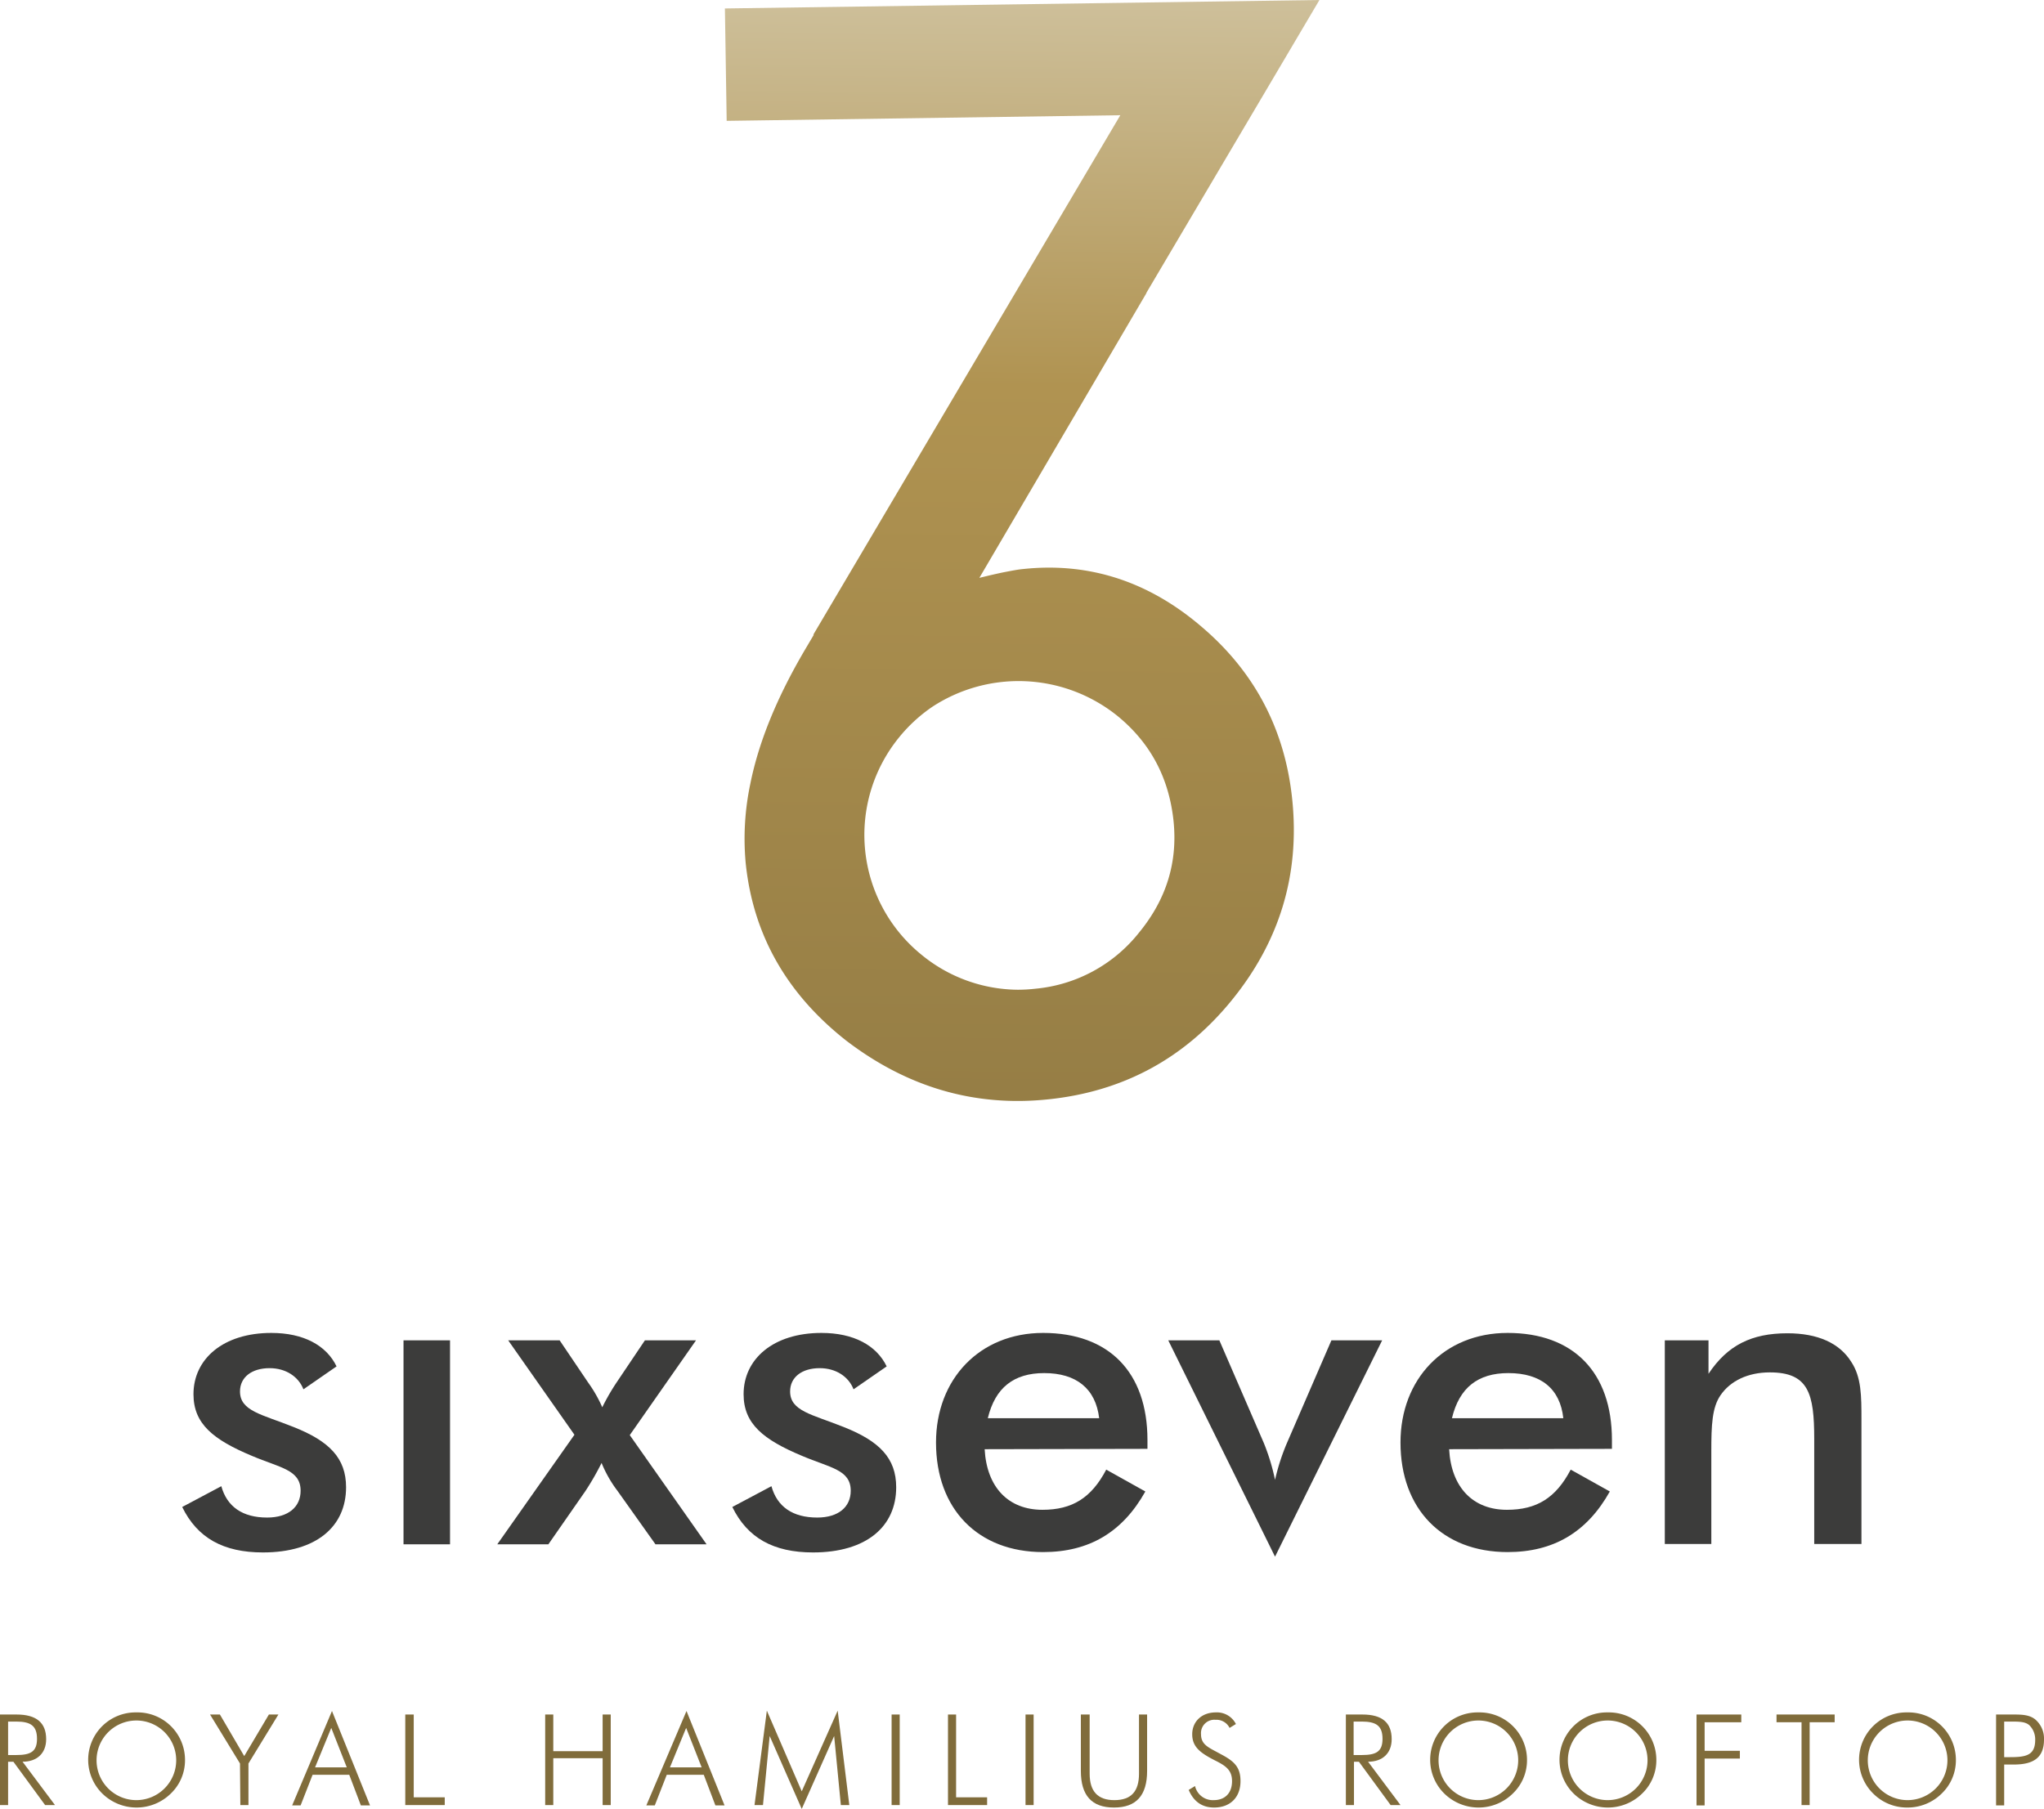 <svg xmlns="http://www.w3.org/2000/svg" xmlns:xlink="http://www.w3.org/1999/xlink" width="580" height="513.4" viewBox="0 0 580 513.4">
<filter id="glow">
    <feFlood flood-color="rgb(255,255,255)" flood-opacity="0.1" in="SourceGraphic" />
    <feComposite operator="in" in2="SourceGraphic" />
    <feGaussianBlur stdDeviation="5" />
    <feComponentTransfer result="glow1">
      <feFuncA type="linear" slope="4" intercept="0" />
    </feComponentTransfer>
    <feMerge>
       <feMergeNode in="glow1" />
       <feMergeNode in="SourceGraphic" />
    </feMerge>
</filter>
<defs>
    <linearGradient id="a" x1="0.477" x2="0.469" y2="1.519" gradientUnits="objectBoundingBox">
        <stop offset="0" stop-color="#cec09b"/>
        <stop offset="0.23" stop-color="#b09351"/>
        <stop offset="1" stop-color="#806c3b"/>
    </linearGradient>
</defs>
<g transform="translate(1129 -5109)">
    <g filter="url(#glow)">
        <path d="M12.8,512.3,3.8,500H2.3v12.3H0V486.6H4.7c5.6,0,8.4,2.3,8.4,7,0,4-2.6,6.4-6.7,6.4l9.2,12.3ZM2.3,498.1H4.6c4,0,5.9-.9,5.9-4.6s-1.8-4.9-5.9-4.9H2.3Z" transform="translate(-1129 5109)" fill="#806c3b"/>
        <path d="M48.5,509A13.883,13.883,0,0,1,29,509a13.452,13.452,0,0,1,9.7-23,13.492,13.492,0,0,1,13.8,13.5A13.075,13.075,0,0,1,48.5,509Zm1.5-9.5a11.3,11.3,0,1,0-11.3,11.4A11.333,11.333,0,0,0,50,499.5Z" transform="translate(-1129 5109)" fill="#806c3b"/>
        <path d="M68.1,500.5l-8.5-13.9h2.8l6.9,11.8,7-11.8H79l-8.5,13.9v11.8H68.2l-.1-11.8Z" transform="translate(-1129 5109)" fill="#806c3b"/>
        <path d="M94.2,485.6,105,512.4h-2.6l-3.3-8.7H88.7l-3.4,8.7H82.9Zm4.2,16L94,490.4l-4.6,11.2Z" transform="translate(-1129 5109)" fill="#806c3b"/>
        <path d="M115.1,486.6h2.3v23.5h8.8v2.2H115V486.6Z" transform="translate(-1129 5109)" fill="#806c3b"/>
        <path d="M154.7,486.6H157V497h14V486.6h2.3v25.7H171V499H157v13.3h-2.3Z" transform="translate(-1129 5109)" fill="#806c3b"/>
        <path d="M194.8,485.6l10.8,26.8H203l-3.3-8.7H189.2l-3.4,8.7h-2.4Zm4.3,16-4.4-11.2-4.6,11.2Z" transform="translate(-1129 5109)" fill="#806c3b"/>
        <path d="M218.4,492.7l-1.9,19.6h-2.4l3.5-26.8,9.9,22.9,10.2-22.9,3.3,26.8h-2.4l-1.9-19.6-9.2,20.7Z" transform="translate(-1129 5109)" fill="#806c3b"/>
        <path d="M253,486.6h2.3v25.7H253Z" transform="translate(-1129 5109)" fill="#806c3b"/>
        <path d="M269,486.6h2.3v23.5h8.8v2.2H269V486.6Z" transform="translate(-1129 5109)" fill="#806c3b"/>
        <path d="M291,486.6h2.3v25.7H291Z" transform="translate(-1129 5109)" fill="#806c3b"/>
        <path d="M309.2,486.6v16.8c0,5,2.3,7.5,7,7.5,4.8,0,7-2.5,7-7.5V486.6h2.3v16c0,7-3.1,10.4-9.4,10.4s-9.4-3.4-9.4-10.4v-16Z" transform="translate(-1129 5109)" fill="#806c3b"/>
        <path d="M339.1,506.9a5.168,5.168,0,0,0,5.3,4c3.2,0,5.2-2,5.2-5.4,0-3.2-1.9-4.4-4.9-5.9-4.1-2.1-6.4-3.8-6.4-7.4S341,486,345,486a6.038,6.038,0,0,1,5.7,3.3l-1.8,1.1a4.182,4.182,0,0,0-4-2.3,3.784,3.784,0,0,0-4.1,4.1c0,3.1,2.3,3.8,5.7,5.7,3.8,2,5.5,3.7,5.5,7.6,0,4.6-2.9,7.5-7.5,7.5-3.4,0-5.8-1.7-7.2-5Z" transform="translate(-1129 5109)" fill="#806c3b"/>
        <path d="M394.6,512.3l-9-12.3h-1.4v12.3h-2.3V486.6h4.7c5.6,0,8.3,2.3,8.3,7,0,4-2.6,6.4-6.7,6.4l9.2,12.3Zm-10.5-14.2h2.3c4,0,5.9-.9,5.9-4.6s-1.8-4.9-5.9-4.9h-2.3Z" transform="translate(-1129 5109)" fill="#806c3b"/>
        <path d="M429.3,509a13.883,13.883,0,0,1-19.5,0,13.452,13.452,0,0,1,9.7-23,13.492,13.492,0,0,1,13.8,13.5A13.075,13.075,0,0,1,429.3,509Zm1.5-9.5a11.3,11.3,0,1,0-11.3,11.4A11.333,11.333,0,0,0,430.8,499.5Z" transform="translate(-1129 5109)" fill="#806c3b"/>
        <path d="M466,509a13.883,13.883,0,0,1-19.5,0,13.452,13.452,0,0,1,9.7-23A13.492,13.492,0,0,1,470,499.5,13.075,13.075,0,0,1,466,509Zm1.5-9.5a11.3,11.3,0,1,0-11.3,11.4A11.333,11.333,0,0,0,467.5,499.5Z" transform="translate(-1129 5109)" fill="#806c3b"/>
        <path d="M481.4,486.6h12.7v2.2H483.7v8.1h10v2.2h-10v13.3h-2.3V486.6Z" transform="translate(-1129 5109)" fill="#806c3b"/>
        <path d="M511.2,488.8h-7.1v-2.2h16.5v2.2h-7.1v23.5h-2.3V488.8Z" transform="translate(-1129 5109)" fill="#806c3b"/>
        <path d="M551,509a13.759,13.759,0,0,1-9.8,4,13.528,13.528,0,0,1-9.7-4,13.452,13.452,0,0,1,9.7-23A13.492,13.492,0,0,1,555,499.5,13.075,13.075,0,0,1,551,509Zm1.6-9.5a11.3,11.3,0,1,0-11.3,11.4A11.333,11.333,0,0,0,552.6,499.5Z" transform="translate(-1129 5109)" fill="#806c3b"/>
        <path d="M566.4,486.6h5c2.4,0,4.4.1,6,1.3a7.111,7.111,0,0,1,2.6,5.8c0,5.1-2.9,7.1-8.6,7.1h-2.7v11.6h-2.3V486.6Zm3.9,12.1c4.6,0,7.2-.5,7.2-4.9a5.62,5.62,0,0,0-1.7-4.2c-1.2-1-2.9-1-5.5-1h-1.6v10.1Z" transform="translate(-1129 5109)" fill="#806c3b"/>
    </g>
    <g transform="translate(-1129 5109)" filter="url(#glow)">
        <path d="M62.8,421.8c1.6,5.8,6,8.9,13,8.9,6,0,9.5-3,9.5-7.6,0-6-5.8-6.5-13.8-9.9-11-4.6-16.6-9.1-16.6-17.5,0-10,8.4-17.4,22.1-17.4,9.1,0,15.6,3.5,18.5,9.5l-9.4,6.5c-1.4-3.6-5-6-9.6-6-5.1,0-8.4,2.6-8.4,6.6,0,5.6,6.2,6.5,15.2,10.1,10.1,4,14.9,8.8,14.9,17.1,0,11.2-8.5,18.5-23.6,18.5-11.2,0-18.6-4.1-22.9-12.9Z" fill="#3c3c3b"/>
        <path d="M114.5,380.4h13.2v57.9H114.5Z" fill="#3c3c3b"/>
        <path d="M141.1,438.3,163,407.2l-18.8-26.8h14.6l8.1,12a37.966,37.966,0,0,1,4,7,62.342,62.342,0,0,1,4.1-7.1l8-11.9h14.5l-18.8,26.9,21.8,31H186l-10.8-15.2a34.834,34.834,0,0,1-4.5-7.9,75.367,75.367,0,0,1-4.6,8l-10.5,15.1Z" fill="#3c3c3b"/>
        <path d="M218.9,421.8c1.6,5.8,6,8.9,13,8.9,6,0,9.5-3,9.5-7.6,0-6-5.8-6.5-13.8-9.9-11-4.6-16.6-9.1-16.6-17.5,0-10,8.4-17.4,22.1-17.4,9.1,0,15.6,3.5,18.5,9.5l-9.4,6.5c-1.4-3.6-5-6-9.6-6-5.1,0-8.4,2.6-8.4,6.6,0,5.6,6.2,6.5,15.2,10.1,10.1,4,14.9,8.8,14.9,17.1,0,11.2-8.5,18.5-23.6,18.5-11.2,0-18.6-4.1-22.9-12.9Z" fill="#3c3c3b"/>
        <path d="M296.3,389.7c-8.6,0-13.9,4.1-16,12.8h31.6c-1-8.4-6.5-12.8-15.6-12.8m-16.9,21.6c.6,10.9,6.8,17.2,16.4,17.2,8.5,0,13.9-3.4,18.1-11.4l11.1,6.2c-6.5,11.6-16,17.2-29,17.2-18.5,0-30.4-12.2-30.4-31.1,0-18,12.4-31.1,30.4-31.1,18.6,0,29.6,11.1,29.6,30.4v2.5l-46.2.1Z" fill="#3c3c3b"/>
        <path d="M331.5,380.4H346l12.6,29.1a59.681,59.681,0,0,1,3.2,10.5,61.081,61.081,0,0,1,3.4-10.5l12.6-29.1h14.4l-30.4,61.4Z" fill="#3c3c3b"/>
        <path d="M428,389.7c-8.6,0-13.9,4.1-16,12.8h31.6c-.9-8.4-6.4-12.8-15.6-12.8m-16.8,21.6c.6,10.9,6.8,17.2,16.4,17.2,8.5,0,13.9-3.4,18.1-11.4l11.1,6.2c-6.5,11.6-16,17.2-29,17.2-18.5,0-30.4-12.2-30.4-31.1,0-18,12.4-31.1,30.4-31.1,18.6,0,29.6,11.1,29.6,30.4v2.5l-46.2.1Z" fill="#3c3c3b"/>
        <path d="M472.3,380.4h12.5v9.5c5.4-8.1,12.2-11.5,22.4-11.5,8.6,0,14.8,2.8,18.1,8.1,2.9,4.4,2.9,9.6,2.9,16.6v35.1H514.8V408.4c0-12.9-1.6-18.9-12.6-18.9-6.2,0-11.2,2.4-14,6.5-2.4,3.5-2.6,8.5-2.6,15.8v26.4H472.4V380.4Z" fill="#3c3c3b"/>
    </g>
    <g transform="translate(-1129 5109)">
        <path d="M261.4,270.9a43.8,43.8,0,0,1-6.3-61.6,44.046,44.046,0,0,1,9.6-8.8,44.723,44.723,0,0,1,52.4,2.7c9.3,7.6,14.6,17.5,15.9,29.8,1.2,11.7-2,22.2-9.8,31.7a42.489,42.489,0,0,1-29.3,15.9,44.917,44.917,0,0,1-5.1.3,43.541,43.541,0,0,1-27.4-10M205.7,2.4l.5,31.9,111.7-1.6-20.1,34-67,113.4.1.1-2.6,4.4c-7.8,13.3-13,25.9-15.4,37.9a75.246,75.246,0,0,0-1.3,22.5q3.15,30.45,28.6,50.4c17.3,13.2,36.4,18.8,57.3,16.6,21.1-2.2,38.5-11.5,52-28.1q20.4-25.05,17.2-56.8c-2-19.9-10.6-36.3-25.6-49.1-15.1-13-32.1-18.5-50.8-16.5-1.2.1-2.8.4-4.9.8s-4.6,1-7.5,1.7l47.4-80.8v-.1L374.4,0Z" fill="url(#a)"/>
    </g>
</g>
</svg>